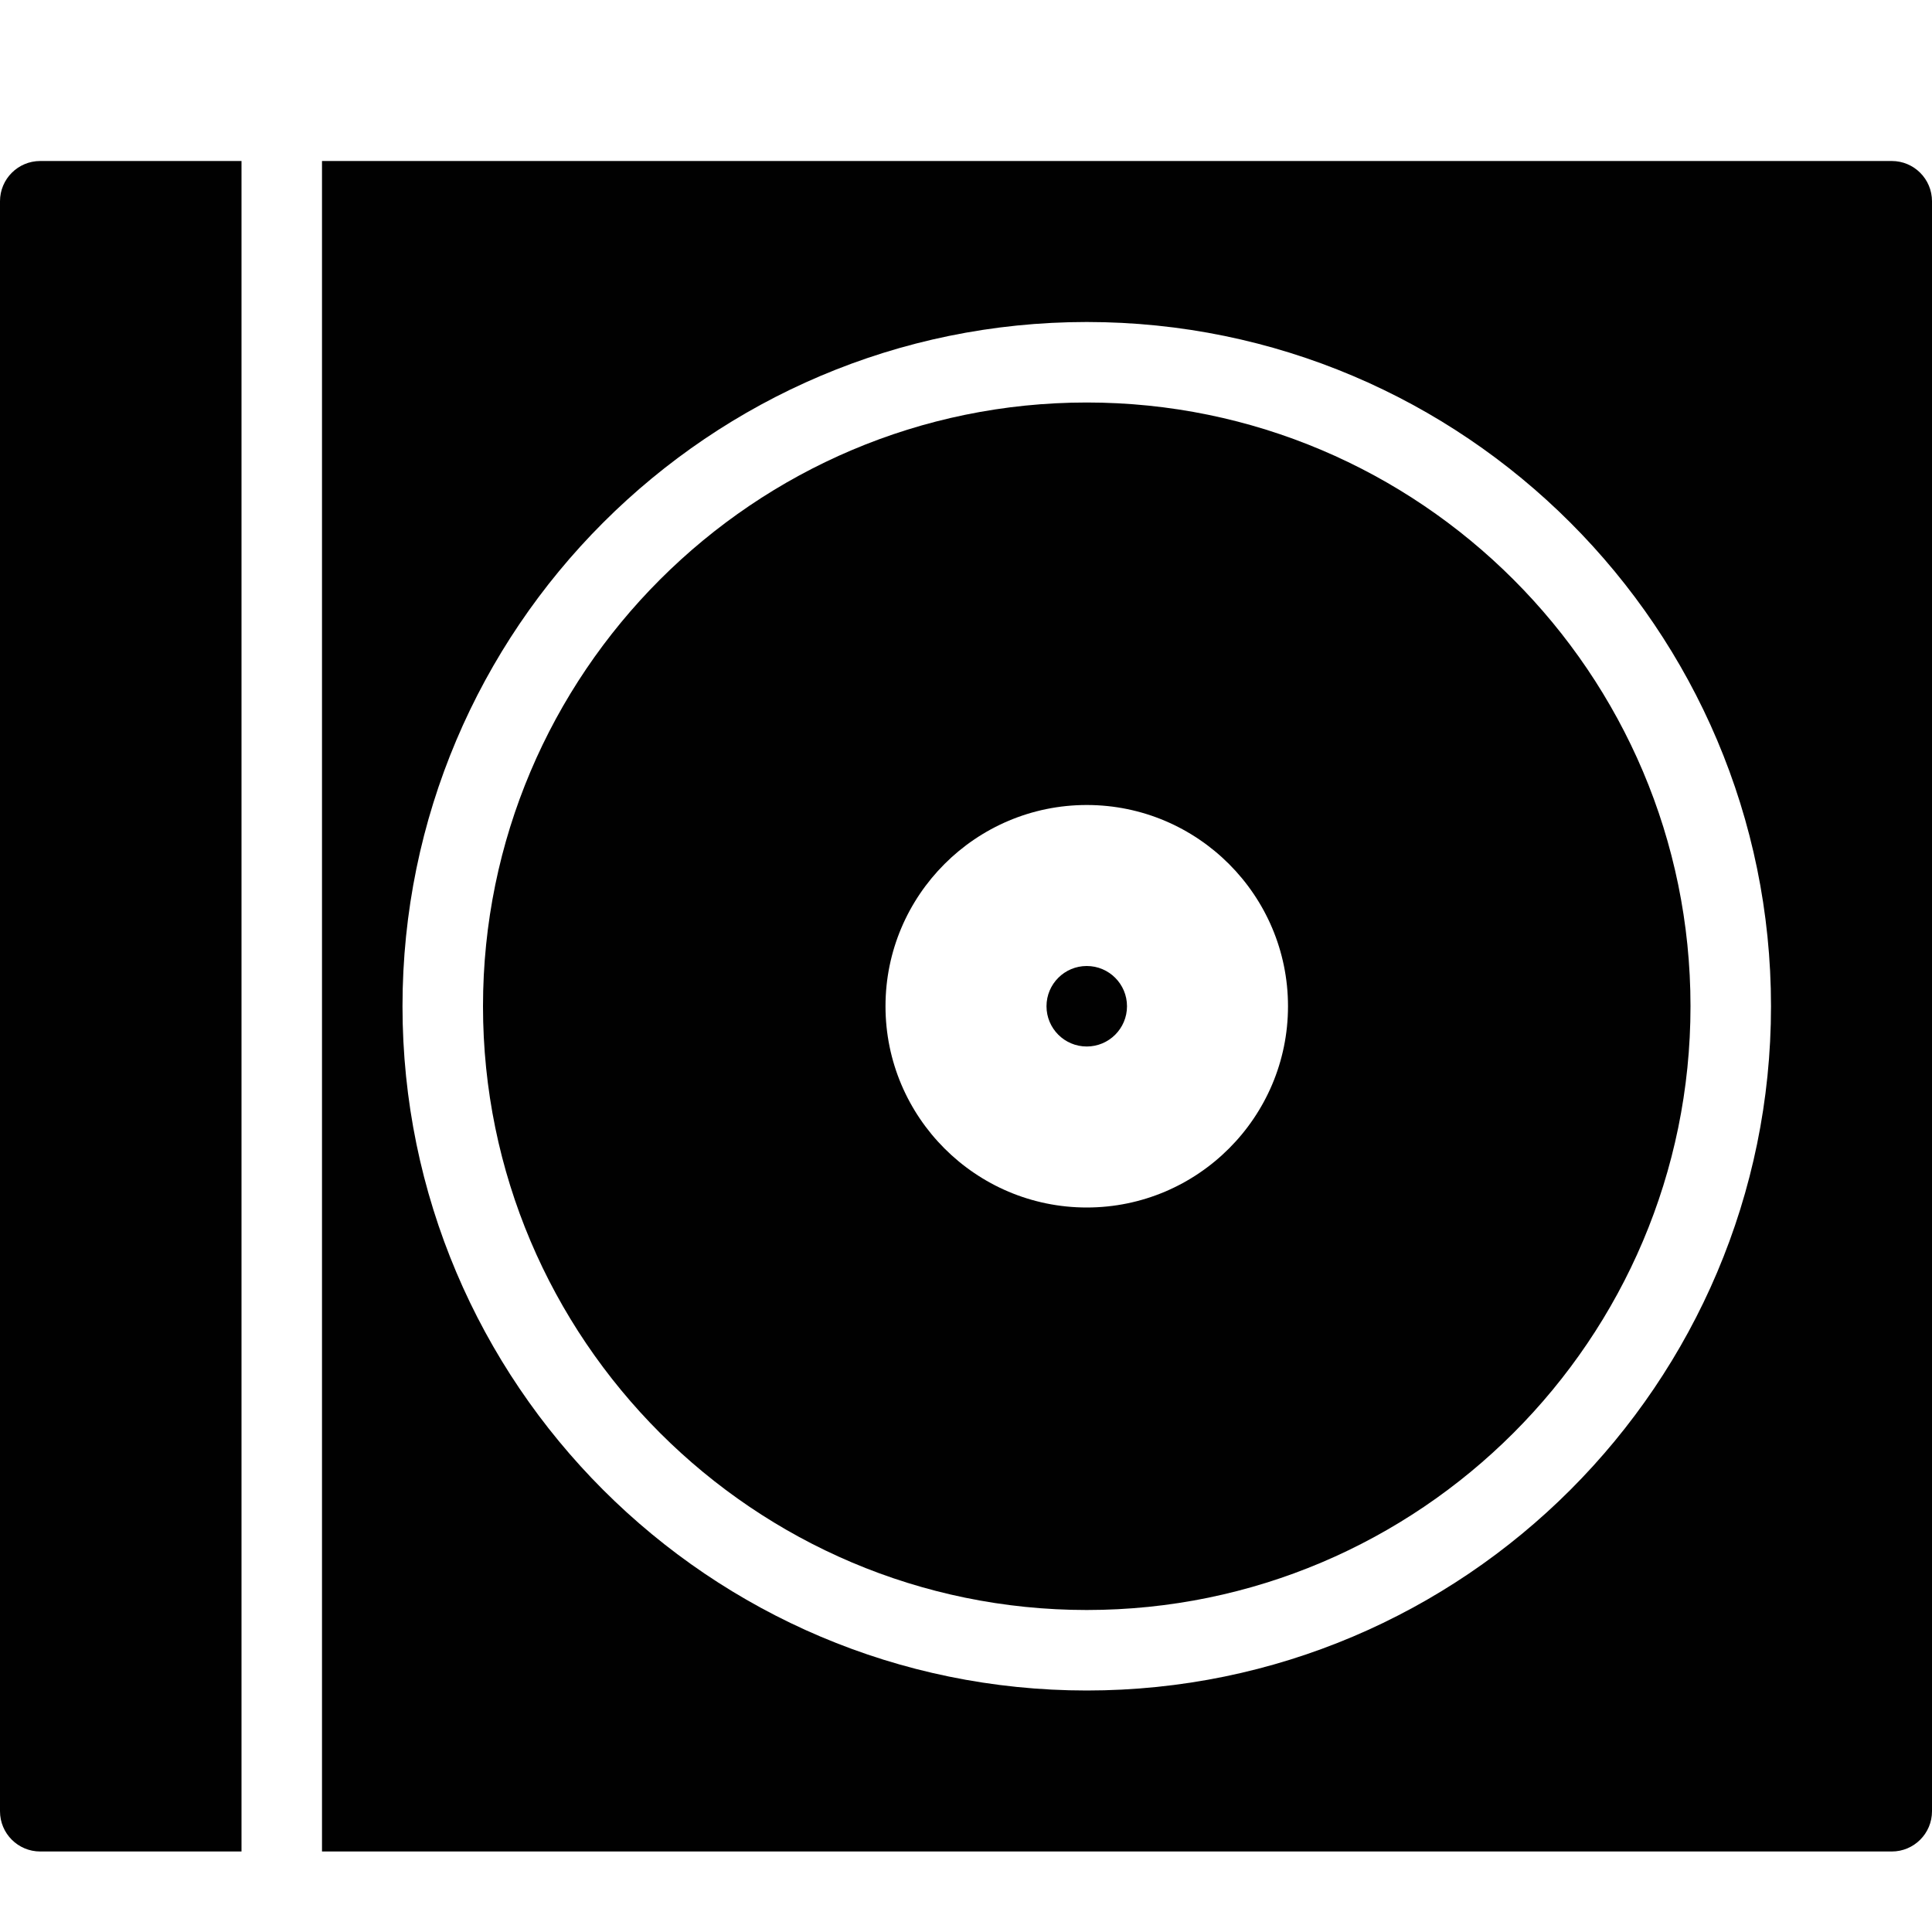 <?xml version="1.0" encoding="utf-8"?>
<!-- Generator: Adobe Illustrator 17.0.0, SVG Export Plug-In . SVG Version: 6.00 Build 0)  -->
<!DOCTYPE svg PUBLIC "-//W3C//DTD SVG 1.1//EN" "http://www.w3.org/Graphics/SVG/1.1/DTD/svg11.dtd">
<svg version="1.1" id="Layer_2" xmlns="http://www.w3.org/2000/svg" xmlns:xlink="http://www.w3.org/1999/xlink" x="0px" y="0px"
	 width="48px" height="48px" viewBox="0 0 48 48" enable-background="new 0 0 48 48" xml:space="preserve">
<g>
	<path fill="#010101" d="M0,5v40c0,0.553,0.448,1,1,1h5V4H1C0.448,4,0,4.447,0,5z"/>
	<path fill="#010101" d="M47,4H8v42h39c0.552,0,1-0.447,1-1V5C48,4.447,47.552,4,47,4z M27,42c-9.374,0-17-7.626-17-17
		S17.626,8,27,8s17,7.626,17,17S36.374,42,27,42z"/>
	<path fill="#010101" d="M27,10c-8.271,0-15,6.729-15,15s6.729,15,15,15s15-6.729,15-15S35.271,10,27,10z M27,30
		c-2.757,0-5-2.243-5-5s2.243-5,5-5c2.757,0,5,2.243,5,5S29.757,30,27,30z"/>
	<circle fill="#010101" cx="27" cy="25" r="1"/>
</g>
</svg>
